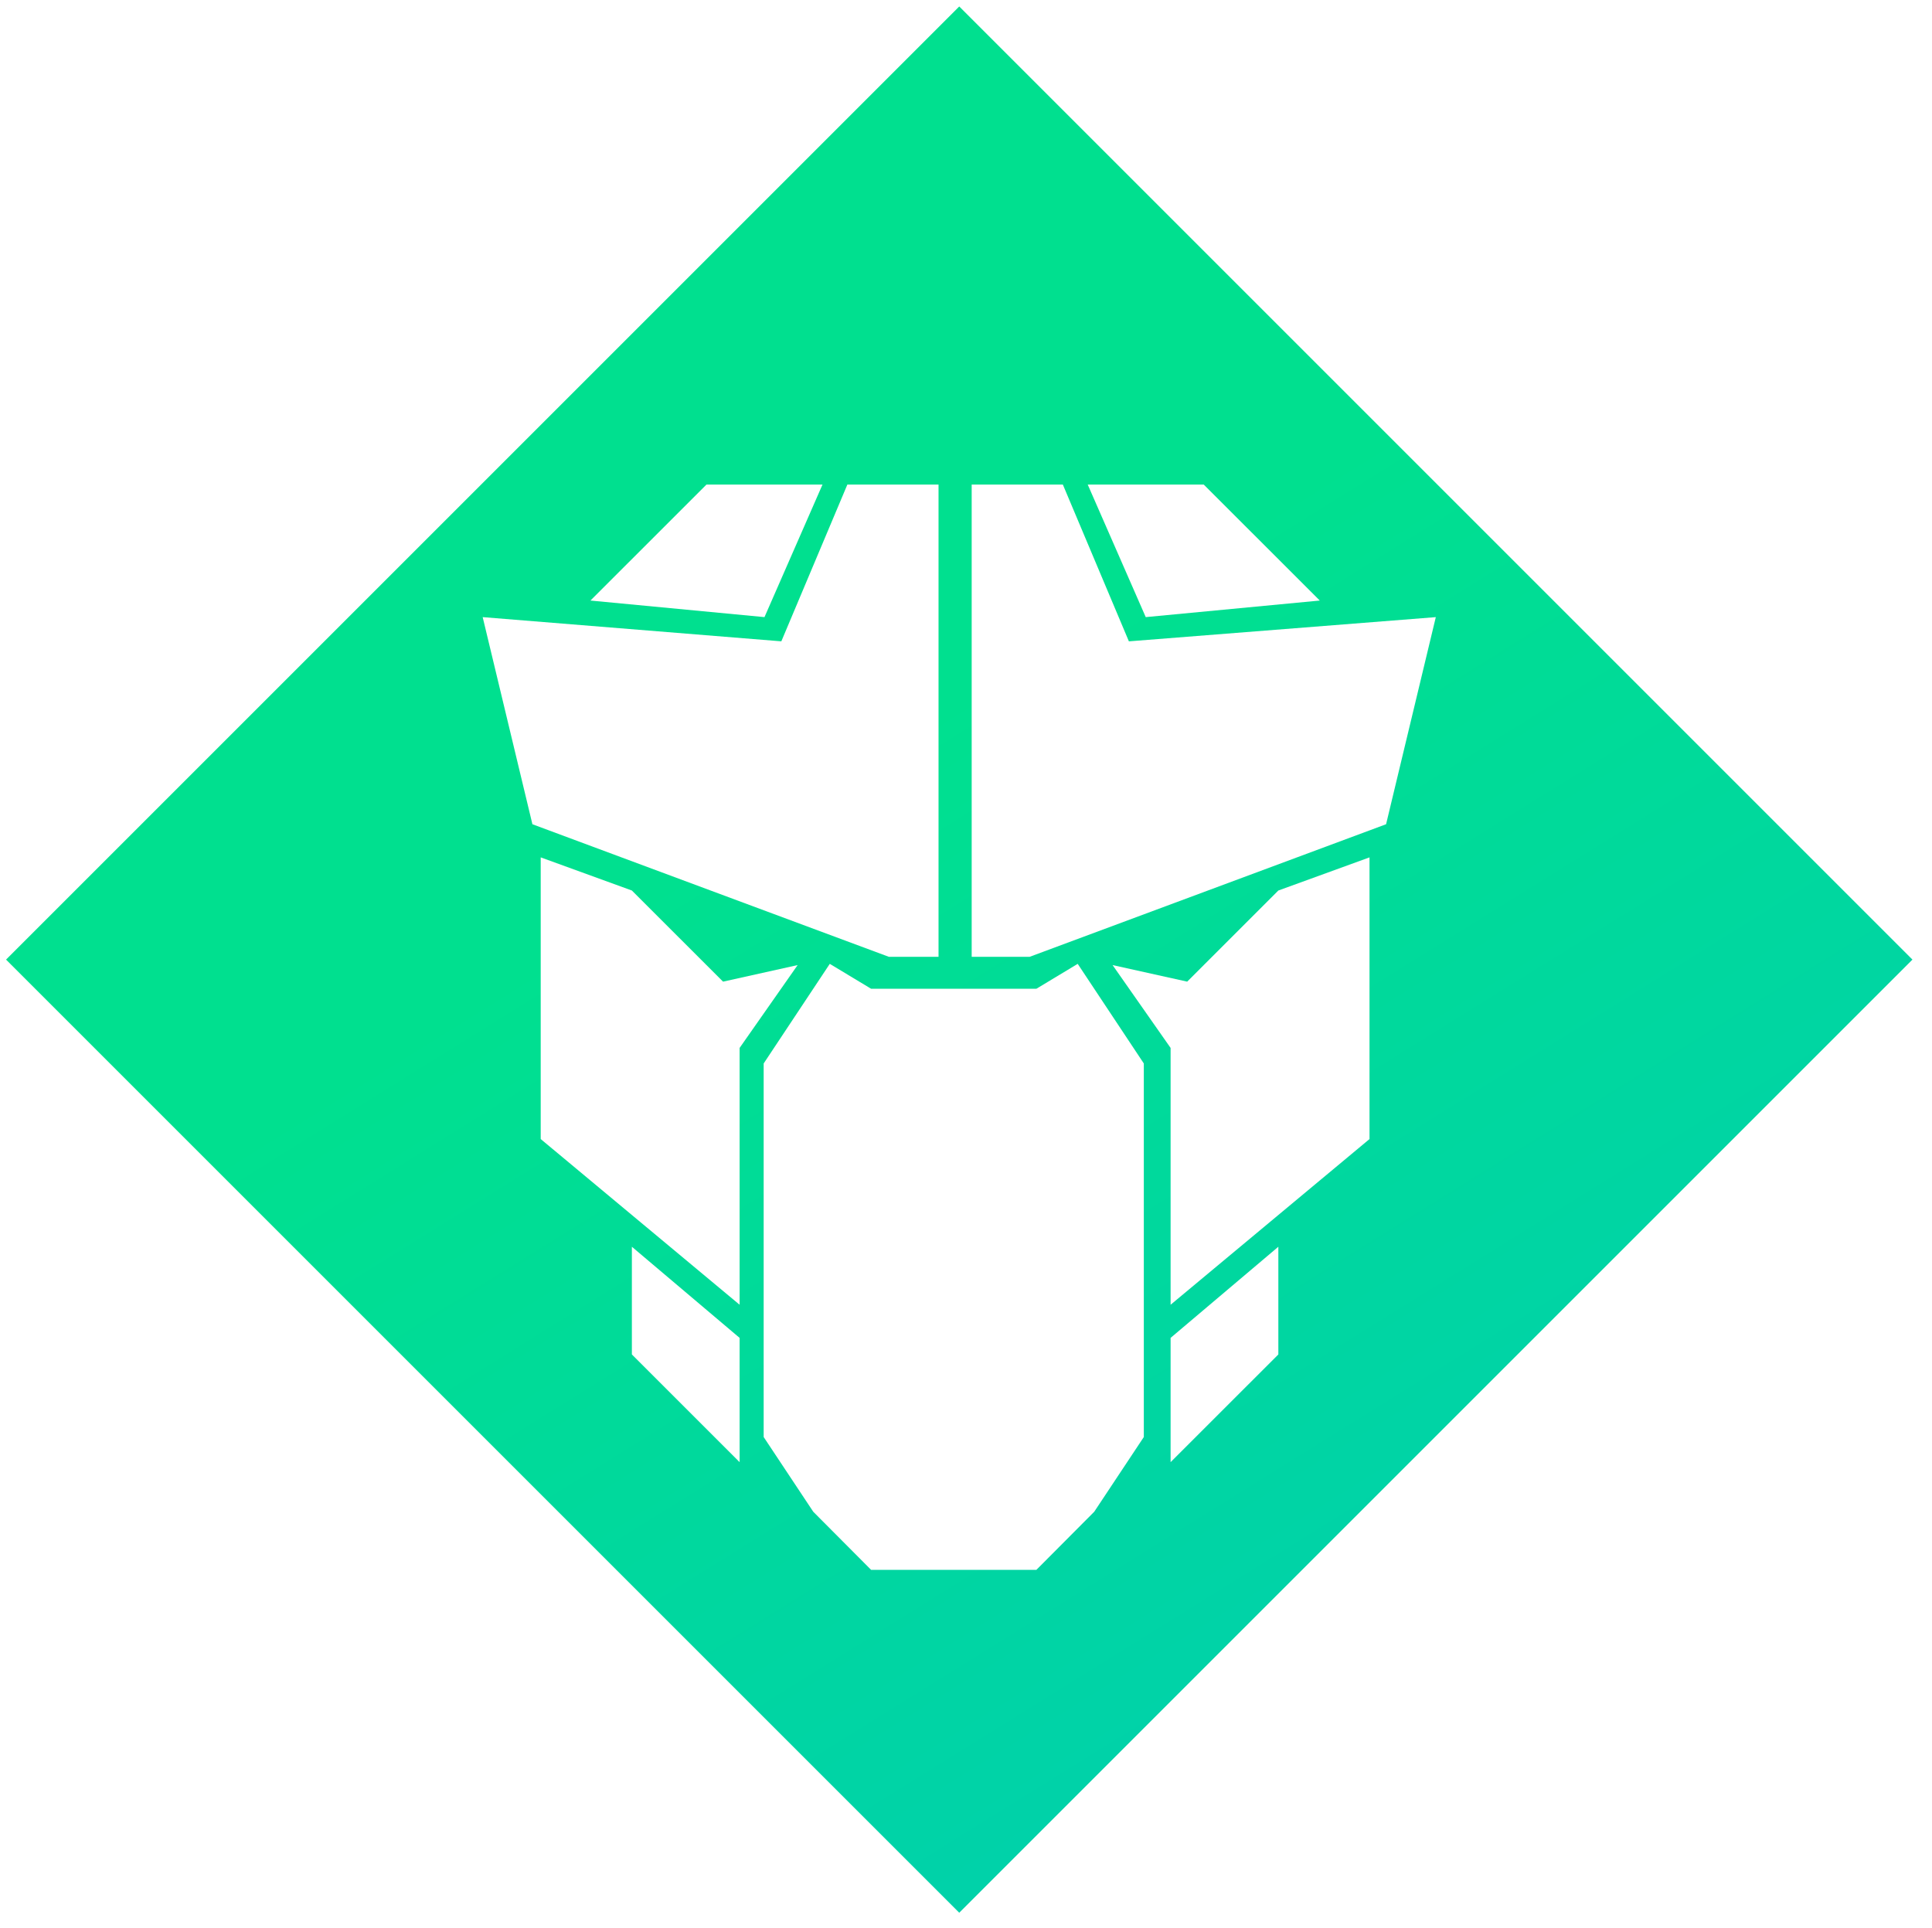 <svg xmlns="http://www.w3.org/2000/svg" fill="none" viewBox="0 0 236.328 235.835" style="max-height: 500px" width="236.328" height="235.835">
<path fill="url(#paint0_linear_624_140867)" d="M278.733 174.984V61.684C278.733 60.209 279.618 59.324 281.093 59.324H316.499C330.367 59.324 337.743 66.7 337.743 80.567V116.564C337.743 130.284 330.367 137.808 316.499 137.808H298.796V174.984C298.796 176.46 298.059 177.345 296.436 177.345H281.093C279.618 177.345 278.733 176.46 278.733 174.984ZM298.796 118.334H311.779C315.762 118.334 317.68 116.121 317.68 112.433V84.698C317.68 80.862 315.762 78.797 311.779 78.797H298.796V118.334Z"/>
<path fill="url(#paint1_linear_624_140867)" d="M411.689 80.567V116.564C411.689 126.448 408.001 132.939 400.919 136.037L411.099 174.689C411.541 176.46 410.656 177.345 409.033 177.345H393.69C392.215 177.345 391.478 176.607 391.182 175.28L381.298 137.808H371.119V174.984C371.119 176.46 370.234 177.345 368.758 177.345H353.416C351.94 177.345 351.055 176.46 351.055 174.984V61.684C351.055 60.209 351.94 59.324 353.416 59.324H390.445C404.312 59.324 411.689 66.7 411.689 80.567ZM371.119 118.334H385.724C389.56 118.334 391.625 116.269 391.625 112.433V84.698C391.625 80.862 389.56 78.797 385.724 78.797H371.119V118.334Z"/>
<path fill="url(#paint2_linear_624_140867)" d="M428.764 59.324H444.106C445.582 59.324 446.467 60.209 446.467 61.684V174.984C446.467 176.46 445.582 177.345 444.106 177.345H428.764C427.141 177.345 426.403 176.46 426.403 174.984V61.684C426.403 60.209 427.141 59.324 428.764 59.324Z"/>
<path fill="url(#paint3_linear_624_140867)" d="M522.934 59.324H542.407C544.325 59.324 545.358 60.356 545.358 62.274V174.394C545.358 176.312 544.325 177.345 542.407 177.345H528.688C526.77 177.345 525.737 176.312 525.737 174.394V108.007H524.704L510.099 174.689C509.657 176.46 508.624 177.345 506.854 177.345H499.625C497.855 177.345 496.822 176.46 496.379 174.689L481.774 108.007H480.742V174.394C480.742 176.312 479.709 177.345 477.791 177.345H464.219C462.301 177.345 461.268 176.312 461.268 174.394V62.274C461.268 60.356 462.301 59.324 464.219 59.324H483.692C485.462 59.324 486.495 60.209 486.938 61.979L503.313 135.447L519.689 61.979C520.131 60.209 521.164 59.324 522.934 59.324Z"/>
<path fill="url(#paint4_linear_624_140867)" d="M618.962 61.684V76.437C618.962 77.912 618.372 78.945 616.602 78.945H579.72V108.45H607.898C609.373 108.45 610.258 109.335 610.258 110.958V125.563C610.258 127.186 609.373 128.071 607.898 128.071H579.72V157.871H616.602C618.372 157.871 618.962 158.609 618.962 160.232V174.984C618.962 176.46 618.372 177.345 616.602 177.345H562.312C560.984 177.345 560.099 176.46 560.099 174.984V61.684C560.099 60.209 560.984 59.324 562.312 59.324H616.602C618.372 59.324 618.962 60.209 618.962 61.684Z"/>
<path fill="url(#paint5_linear_624_140867)" d="M692.729 61.684V76.437C692.729 77.912 691.844 78.797 690.368 78.797H653.782V108.45H681.517C682.992 108.45 683.877 109.335 683.877 110.81V125.563C683.877 127.186 682.992 127.923 681.517 127.923H653.782V174.984C653.782 176.46 652.897 177.345 651.421 177.345H636.079C634.456 177.345 633.718 176.46 633.718 174.984V61.684C633.718 60.209 634.456 59.324 636.079 59.324H690.368C691.844 59.324 692.729 60.209 692.729 61.684Z"/>
<path fill="url(#paint6_linear_624_140867)" d="M726.104 157.871H761.216C762.839 157.871 763.576 158.757 763.576 160.232V174.984C763.576 176.607 762.839 177.345 761.216 177.345H708.401C706.926 177.345 706.041 176.607 706.041 174.984V61.684C706.041 60.209 706.926 59.324 708.401 59.324H723.744C725.367 59.324 726.104 60.209 726.104 61.684V157.871Z"/>
<path fill="url(#paint7_linear_624_140867)" d="M834.345 61.684V76.437C834.345 77.912 833.755 78.945 831.985 78.945H795.103V108.45H823.281C824.756 108.45 825.641 109.335 825.641 110.958V125.563C825.641 127.186 824.756 128.071 823.281 128.071H795.103V157.871H831.985C833.755 157.871 834.345 158.609 834.345 160.232V174.984C834.345 176.46 833.755 177.345 831.985 177.345H777.695C776.367 177.345 775.482 176.46 775.482 174.984V61.684C775.482 60.209 776.367 59.324 777.695 59.324H831.985C833.755 59.324 834.345 60.209 834.345 61.684Z"/>
<path fill="url(#paint8_linear_624_140867)" d="M891.442 117.154L914.898 173.804C915.784 175.87 915.046 177.345 912.685 177.345H897.49C895.867 177.345 894.687 176.755 894.097 175.28L879.934 139.578L865.772 175.28C865.182 176.755 864.002 177.345 862.379 177.345H847.184C844.823 177.345 844.086 175.87 844.971 173.804L868.28 117.154L845.856 62.864C844.971 60.799 845.708 59.324 848.069 59.324H862.821C864.444 59.324 865.624 59.914 866.214 61.389L879.934 96.353L893.654 61.389C894.245 59.914 895.425 59.324 897.048 59.324H911.8C914.161 59.324 914.898 60.799 914.013 62.864L891.442 117.154Z"/>
<path fill="url(#paint9_linear_624_140867)" d="M233.936 117.39L117.338 0.792L0.74 117.39L117.338 233.988L233.936 117.39ZM140.15 75.493L161.44 73.466L147.246 59.278H133.053L140.15 75.493ZM103.652 59.278L95.575 78.455L59.043 75.494L65.126 100.83L108.72 117.046L114.804 117.046V59.278H103.652ZM88.445 120.086L97.569 118.059L90.472 128.194V159.611L66.141 139.342V104.884L77.293 108.938L88.445 120.086ZM145.219 120.086L136.094 118.059L143.191 128.194V159.611L167.523 139.342V104.884L156.371 108.938L145.219 120.086ZM101.501 117.91L93.414 130.096V175.794L99.48 184.933L106.556 192.042H126.774L133.85 184.933L139.915 175.794V130.096L131.828 117.91L126.774 120.956H106.556L101.501 117.91ZM143.191 178.867L156.371 165.692V152.517L143.191 163.665V178.867ZM77.293 165.692L90.472 178.867V163.665L77.293 152.517V165.692ZM118.859 117.046V59.278H130.011L138.089 78.457L175.633 75.494L169.55 100.83L125.956 117.046H118.859ZM72.224 73.466L93.514 75.493L100.611 59.278H86.417L72.224 73.466Z" clip-rule="evenodd" fill-rule="evenodd"/>
<defs>
<linearGradient gradientUnits="userSpaceOnUse" y2="329.744" x2="741.882" y1="-127.142" x1="458" id="paint0_linear_624_140867">
<stop stop-color="#00E08F"/>
<stop stop-color="#00A3FF" offset="1"/>
</linearGradient>
<linearGradient gradientUnits="userSpaceOnUse" y2="329.744" x2="741.882" y1="-127.142" x1="458" id="paint1_linear_624_140867">
<stop stop-color="#00E08F"/>
<stop stop-color="#00A3FF" offset="1"/>
</linearGradient>
<linearGradient gradientUnits="userSpaceOnUse" y2="329.744" x2="741.882" y1="-127.142" x1="458" id="paint2_linear_624_140867">
<stop stop-color="#00E08F"/>
<stop stop-color="#00A3FF" offset="1"/>
</linearGradient>
<linearGradient gradientUnits="userSpaceOnUse" y2="329.744" x2="741.882" y1="-127.142" x1="458" id="paint3_linear_624_140867">
<stop stop-color="#00E08F"/>
<stop stop-color="#00A3FF" offset="1"/>
</linearGradient>
<linearGradient gradientUnits="userSpaceOnUse" y2="329.744" x2="741.882" y1="-127.142" x1="458" id="paint4_linear_624_140867">
<stop stop-color="#00E08F"/>
<stop stop-color="#00A3FF" offset="1"/>
</linearGradient>
<linearGradient gradientUnits="userSpaceOnUse" y2="329.744" x2="741.882" y1="-127.142" x1="458" id="paint5_linear_624_140867">
<stop stop-color="#00E08F"/>
<stop stop-color="#00A3FF" offset="1"/>
</linearGradient>
<linearGradient gradientUnits="userSpaceOnUse" y2="329.744" x2="741.882" y1="-127.142" x1="458" id="paint6_linear_624_140867">
<stop stop-color="#00E08F"/>
<stop stop-color="#00A3FF" offset="1"/>
</linearGradient>
<linearGradient gradientUnits="userSpaceOnUse" y2="329.744" x2="741.882" y1="-127.142" x1="458" id="paint7_linear_624_140867">
<stop stop-color="#00E08F"/>
<stop stop-color="#00A3FF" offset="1"/>
</linearGradient>
<linearGradient gradientUnits="userSpaceOnUse" y2="329.744" x2="741.882" y1="-127.142" x1="458" id="paint8_linear_624_140867">
<stop stop-color="#00E08F"/>
<stop stop-color="#00A3FF" offset="1"/>
</linearGradient>
<linearGradient gradientUnits="userSpaceOnUse" y2="329.744" x2="741.882" y1="-127.142" x1="458" id="paint9_linear_624_140867">
<stop stop-color="#00E08F"/>
<stop stop-color="#00A3FF" offset="1"/>
</linearGradient>
</defs>
</svg>